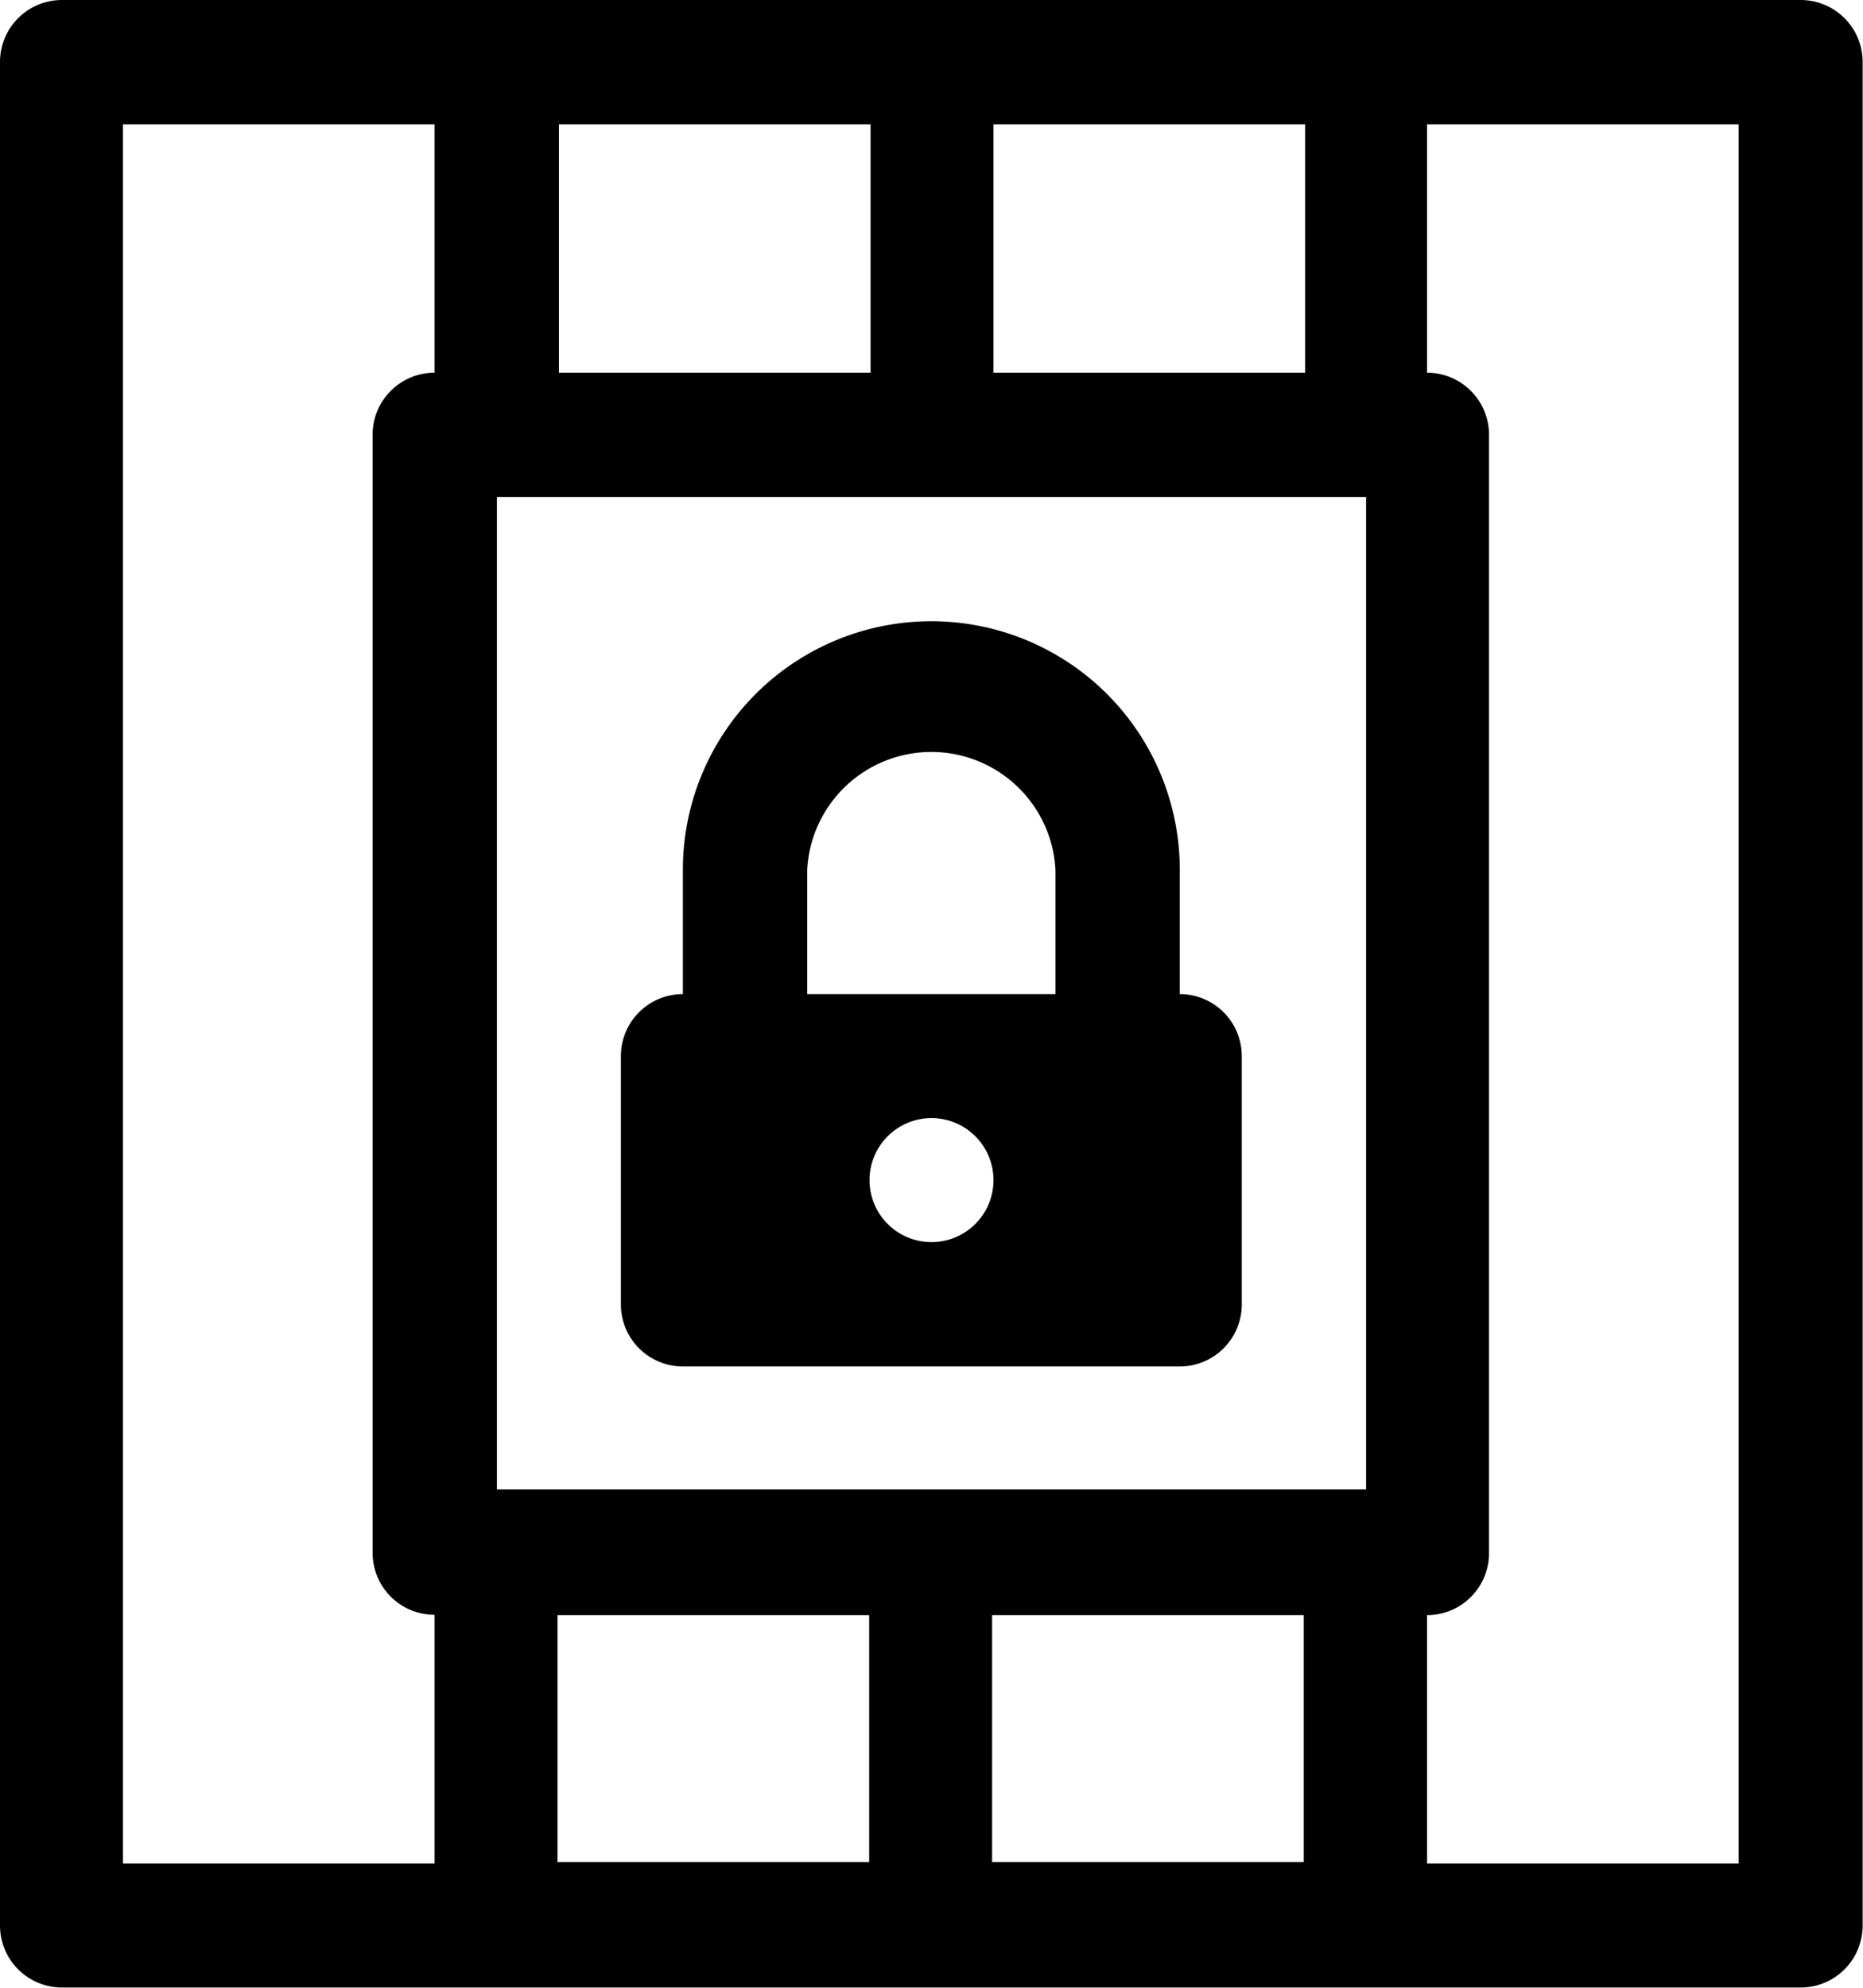<svg xmlns="http://www.w3.org/2000/svg" viewBox="0 0 53.8 57.39"><g><path d="M52,0H1.79A1.79,1.79,0,0,0,0,1.79v53.8a1.79,1.79,0,0,0,1.79,1.79H52a1.79,1.79,0,0,0,1.79-1.79V1.79A1.79,1.79,0,0,0,52,0ZM28.69,3.59h9v7.17h-9Zm-12.55,0h9v7.17h-9Zm-3.59,7.17a1.79,1.79,0,0,0-1.79,1.79V44.83a1.79,1.79,0,0,0,1.79,1.79V53.8h-9V3.59h9Zm12.55,43h-9V46.63h9Zm12.55,0h-9V46.63h9ZM39.45,43H14.35V14.35H39.45ZM50.21,53.8h-9V46.63A1.79,1.79,0,0,0,43,44.83V12.55a1.79,1.79,0,0,0-1.79-1.79V3.59h9Zm0,0"/><path d="M19.73,39.45H34.07a1.79,1.79,0,0,0,1.79-1.79V30.49a1.79,1.79,0,0,0-1.79-1.79h0V25.11a7.17,7.17,0,1,0-14.35,0v3.59h0a1.79,1.79,0,0,0-1.79,1.79v7.17a1.79,1.79,0,0,0,1.79,1.79Zm7.17-3.59a1.79,1.79,0,1,1,1.79-1.79,1.79,1.79,0,0,1-1.79,1.79ZM23.31,25.11a3.59,3.59,0,0,1,7.17,0v3.59H23.31Zm0,0"/></g></svg>